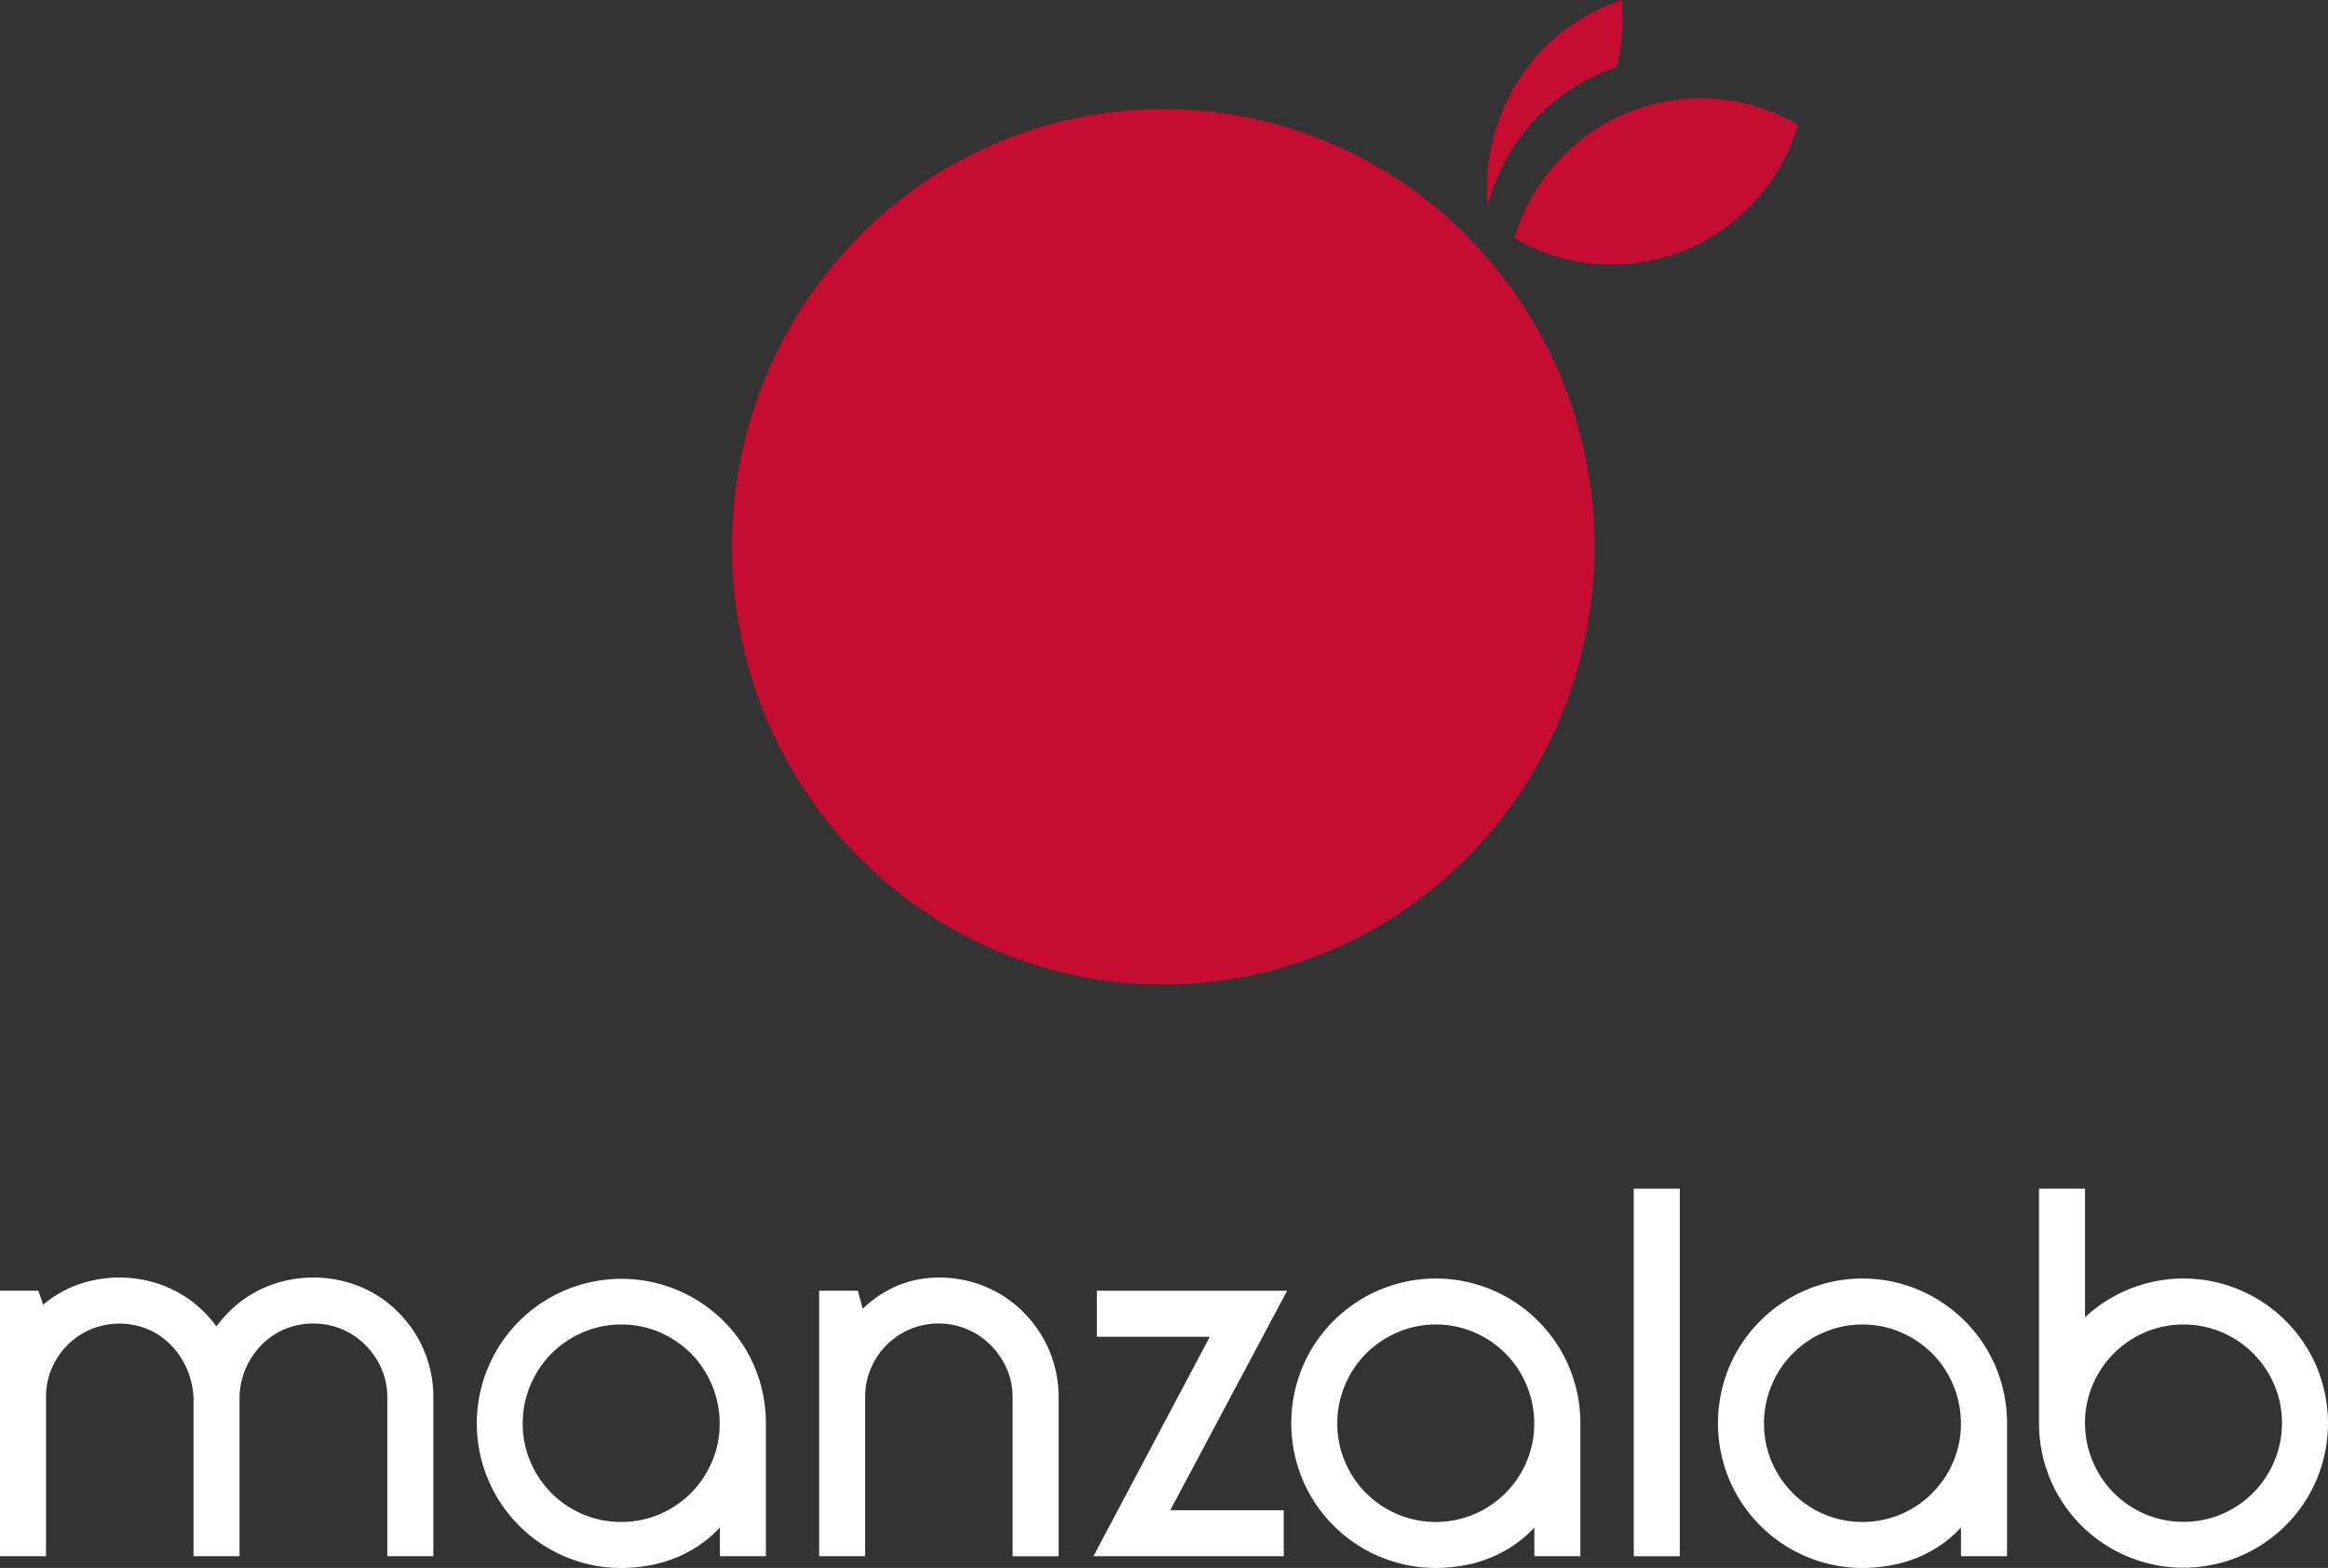 <svg xmlns="http://www.w3.org/2000/svg" viewBox="0 0 1142.87 769.82"><rect x="0" y="0" width="1142.87" height="769.82" fill="#333333" stroke="none"/><defs><style>.cls-1{fill:#fff;}.cls-2{fill:#c60c30;}</style></defs><title>logo_manzalab_6</title><g id="Layer_2" data-name="Layer 2"><g id="Calque_1" data-name="Calque 1"><path class="cls-1" d="M195.5,644.24a57.31,57.31,0,0,0-19.13-12.72,61.15,61.15,0,0,0-45,0,57,57,0,0,0-19.12,12.72,57.6,57.6,0,0,0-6,7,58.29,58.29,0,0,0-6-7,57.21,57.21,0,0,0-19.13-12.72,61.1,61.1,0,0,0-44.35-.26,55.32,55.32,0,0,0-15.59,9.32l-2.35-6.87H0V764.06H22.59v-78.2a35.37,35.37,0,0,1,2.8-14,36.48,36.48,0,0,1,7.74-11.48,36,36,0,0,1,11.48-7.74,36.55,36.55,0,0,1,27.72-.13,35.19,35.19,0,0,1,11.34,7.61,38.34,38.34,0,0,1,7.88,11.52A41.59,41.59,0,0,1,95,685.86v78.2h22.6V685.93a37.72,37.72,0,0,1,3.15-14.33,38.49,38.49,0,0,1,7.87-11.52A34.91,34.91,0,0,1,140,652.49a36.76,36.76,0,0,1,27.86.11,36.36,36.36,0,0,1,11.49,7.74,38.4,38.4,0,0,1,7.88,11.51,34.16,34.16,0,0,1,2.91,14v78.2h22.59v-78.2a58.4,58.4,0,0,0-17.27-41.62Z"/><path class="cls-1" d="M355.1,648.48a71,71,0,1,0-77.43,115.88A69.9,69.9,0,0,0,305,769.82a78.58,78.58,0,0,0,14-1.3,63.25,63.25,0,0,0,14.21-4.3,61.87,61.87,0,0,0,13.2-7.83,53.24,53.24,0,0,0,7-6.48v14.15h22.59V698.88a71.5,71.5,0,0,0-5.33-27.26A70.63,70.63,0,0,0,355.1,648.48ZM305,650.29a47,47,0,0,1,18.8,3.81,49.4,49.4,0,0,1,15.38,10.37A48.85,48.85,0,0,1,349.49,680a47.87,47.87,0,0,1,3.81,18.92,47.09,47.09,0,0,1-3.8,18.79,48.54,48.54,0,0,1-25.75,25.76,48.68,48.68,0,0,1-37.58,0,48.38,48.38,0,0,1-25.74-25.76,46.79,46.79,0,0,1-3.81-18.79A47.8,47.8,0,0,1,260.43,680a48.6,48.6,0,0,1,10.35-15.49,49.11,49.11,0,0,1,15.39-10.37A46.91,46.91,0,0,1,305,650.29Z"/><path class="cls-1" d="M502.43,644.24a57.15,57.15,0,0,0-19.14-12.72c-14.12-5.68-30.59-5.92-44.34.43a56.77,56.77,0,0,0-15.43,10.62l-2.38-8.86h-19V764.06h22.58v-78.2a35.38,35.38,0,0,1,2.81-14,36.06,36.06,0,0,1,58.77-11.48,37.89,37.89,0,0,1,7.89,11.51,34.2,34.2,0,0,1,2.92,14v78.2h22.58v-78.2a58.36,58.36,0,0,0-17.28-41.62Z"/><polygon class="cls-1" points="538.47 633.72 538.47 656.31 593.92 656.31 536.79 764.06 630.21 764.06 630.21 741.47 574.51 741.47 631.88 633.72 538.47 633.72"/><path class="cls-1" d="M755,648.48a70.93,70.93,0,0,0-100.3,0,70.34,70.34,0,0,0-15.45,23.14,71.79,71.79,0,0,0,0,54.29,70.95,70.95,0,0,0,65.6,43.91,78.83,78.83,0,0,0,14-1.3,63.49,63.49,0,0,0,14.2-4.3,61.87,61.87,0,0,0,13.2-7.83,52.55,52.55,0,0,0,7-6.48v14.15h22.59V698.88a71.68,71.68,0,0,0-5.32-27.26A70.44,70.44,0,0,0,755,648.48Zm-50.15,1.81a47,47,0,0,1,18.79,3.81A48.36,48.36,0,0,1,749.4,680a48.21,48.21,0,0,1,3.79,18.92,47.26,47.26,0,0,1-3.79,18.79,48.35,48.35,0,0,1-89.08,0,46.79,46.79,0,0,1-3.81-18.79A47.8,47.8,0,0,1,660.32,680a48.49,48.49,0,0,1,10.37-15.49,49.06,49.06,0,0,1,15.38-10.37A46.89,46.89,0,0,1,704.86,650.29Z"/><rect class="cls-1" x="802.05" y="583.6" width="22.6" height="180.46"/><path class="cls-1" d="M964.47,648.48a70.9,70.9,0,0,0-100.28,0,70.09,70.09,0,0,0-15.47,23.14,71.79,71.79,0,0,0,0,54.29,71,71,0,0,0,65.61,43.91,78.53,78.53,0,0,0,14-1.3,63.73,63.73,0,0,0,14.23-4.3,61.81,61.81,0,0,0,13.19-7.83,52.55,52.55,0,0,0,6.95-6.48v14.15h22.6V698.88a71.68,71.68,0,0,0-5.32-27.26A70.81,70.81,0,0,0,964.47,648.48Zm-50.14,1.81a47,47,0,0,1,18.79,3.81,49.36,49.36,0,0,1,15.37,10.37A48.54,48.54,0,0,1,958.86,680a48,48,0,0,1,3.8,18.92,47.26,47.26,0,0,1-3.79,18.79,48.63,48.63,0,0,1-25.75,25.76,48.68,48.68,0,0,1-37.58,0,48.51,48.51,0,0,1-25.76-25.76A47.12,47.12,0,0,1,866,698.88a48,48,0,0,1,3.8-18.92,48.19,48.19,0,0,1,25.75-25.86A46.93,46.93,0,0,1,914.33,650.29Z"/><path class="cls-1" d="M1137.53,671.62a70.13,70.13,0,0,0-15.45-23.14,70.9,70.9,0,0,0-98.49-1.73V583.6H1001v115a71.36,71.36,0,0,0,5.33,27.27,71,71,0,0,0,131.19,0,71.66,71.66,0,0,0,0-54.29Zm-17.26,27a47.84,47.84,0,0,1-3.81,18.92,48.73,48.73,0,0,1-10.36,15.5,49.25,49.25,0,0,1-15.37,10.37,48.71,48.71,0,0,1-37.59,0,49.25,49.25,0,0,1-15.37-10.37,48.7,48.7,0,0,1-10.37-15.5,47.8,47.8,0,0,1-3.81-18.92,47.06,47.06,0,0,1,3.8-18.79,48.65,48.65,0,0,1,25.75-25.75,48.26,48.26,0,0,1,37.59,0,48.53,48.53,0,0,1,25.73,25.75A46.93,46.93,0,0,1,1120.27,698.64Z"/><path class="cls-2" d="M421.4,116.51a209.49,209.49,0,0,1,299.41,0c82.67,83.92,82.67,220,0,303.93a209.5,209.5,0,0,1-299.41,0C338.72,336.51,338.74,200.43,421.4,116.51Z"/><path class="cls-2" d="M882.76,61.35a93.87,93.87,0,0,0-62-12c-37.6,5.69-66.82,32.89-77.34,67.49a94,94,0,0,0,62,12C843.06,123.17,872.28,96,882.76,61.35Z"/><path class="cls-2" d="M730.37,101.07l.08,0A96.45,96.45,0,0,1,793.57,33a98.54,98.54,0,0,0,2.69-33,93.66,93.66,0,0,0-13,5.36C746.83,23.62,727,62.3,730.37,101.07Z"/></g></g></svg>